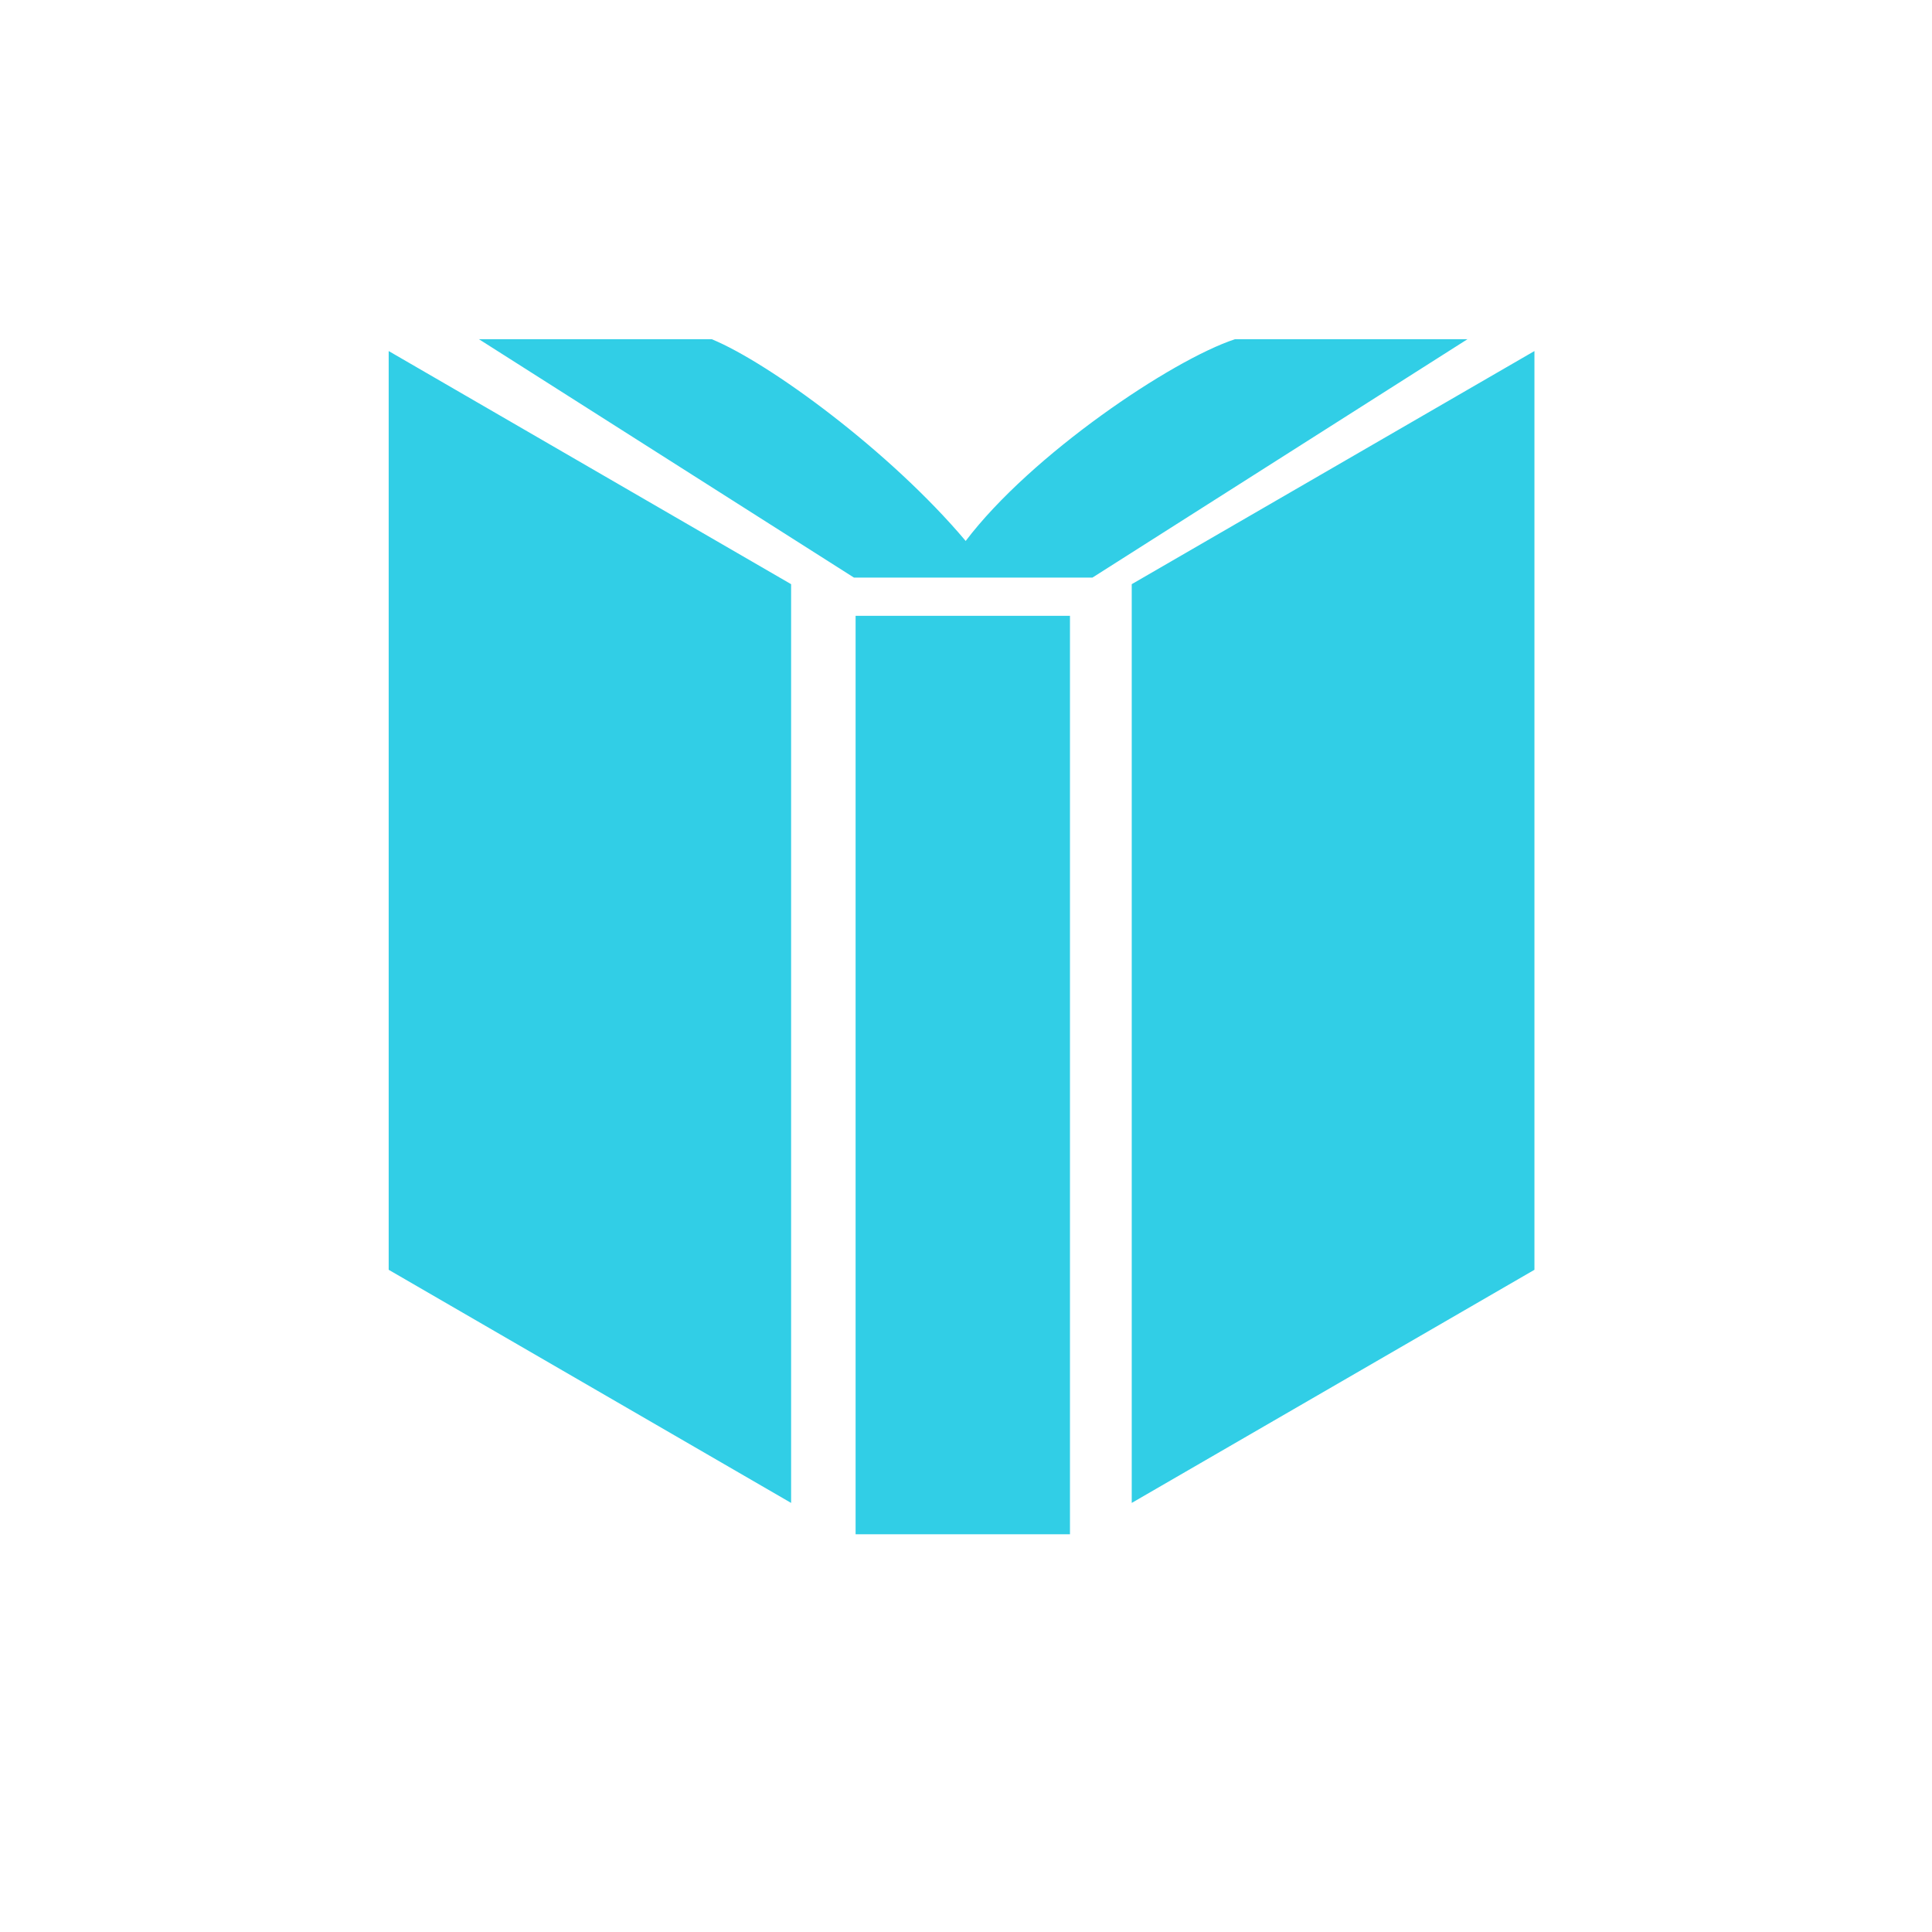 <?xml version="1.0" encoding="UTF-8" standalone="no"?>
<svg xmlns:dc="http://purl.org/dc/elements/1.1/" xmlns:cc="http://creativecommons.org/ns#" xmlns:rdf="http://www.w3.org/1999/02/22-rdf-syntax-ns#" xmlns:svg="http://www.w3.org/2000/svg" xmlns="http://www.w3.org/2000/svg" xmlns:sodipodi="http://sodipodi.sourceforge.net/DTD/sodipodi-0.dtd" xmlns:inkscape="http://www.inkscape.org/namespaces/inkscape" height="512" viewBox="0 0 512 512" width="512" version="1.1" id="svg2" inkscape:version="0.91 r" sodipodi:docname="pypar2.svg">
<defs id="defs17" />
<sodipodi:namedview pagecolor="#ffffff" bordercolor="#666666" borderopacity="1" objecttolerance="10" gridtolerance="10" guidetolerance="10" inkscape:pageopacity="0" inkscape:pageshadow="2" inkscape:window-width="1670" inkscape:window-height="1017" id="namedview15" showgrid="false" inkscape:zoom="1.3037281" inkscape:cx="40.167185" inkscape:cy="244.919" inkscape:window-x="1680" inkscape:window-y="0" inkscape:window-maximized="1" inkscape:current-layer="svg2" />
<path inkscape:connector-curvature="0" style="fill:#31CEE6" d="m 126.924,89.895 99.375,63.167 63.22,0 99.375,-63.167 -61.617,0 C 310.533,95.408 273.236,120.502 255.916,143.36 235.928,119.639 203.881,96.18 188.628,89.895 l -61.69,0 m -23.933,3.136 0,243.476 106.647,61.782 0,-243.476 -106.647,-61.782 m 303.636,0 -106.721,61.782 0,243.476 106.721,-61.782 0,-243.476 m -179.901,70.165 0,243.402 56.813,0 0,-243.402 -56.813,0" id="path1072" />
</svg>
